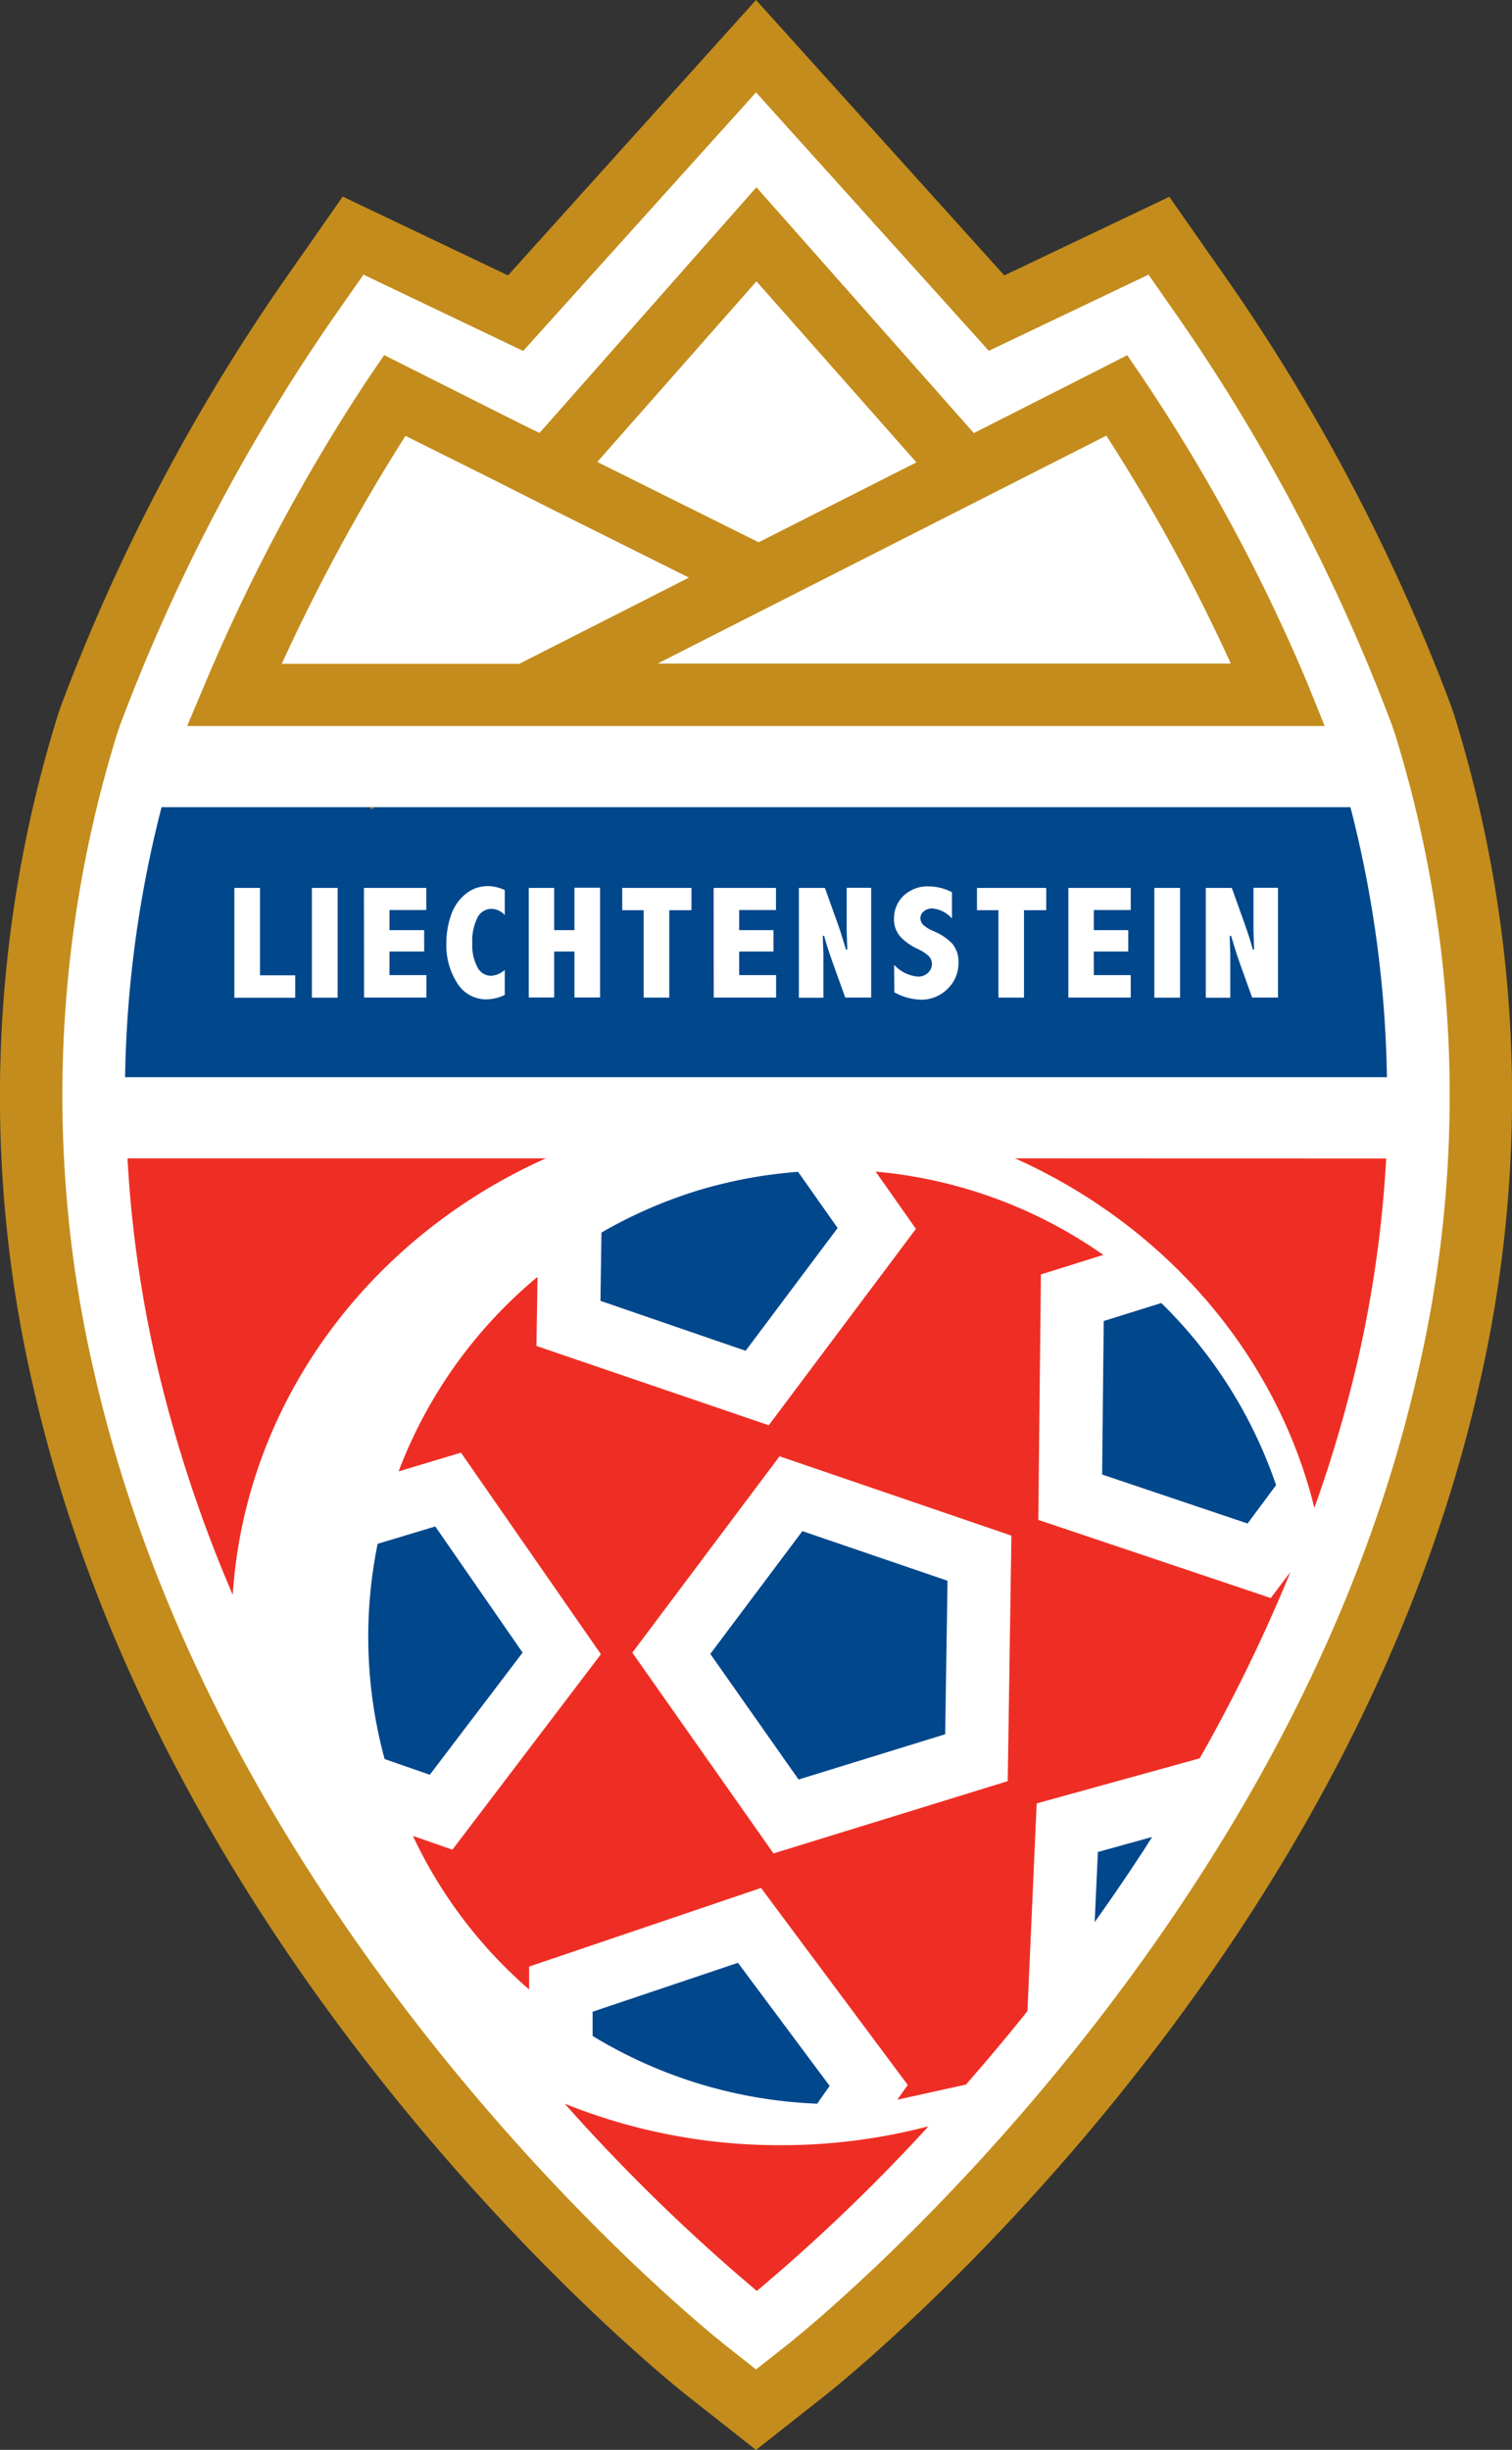 <svg xmlns="http://www.w3.org/2000/svg" viewBox="0 0 242.39 392.45"><rect x="0" y="0" width="242.39" height="392.45" fill="#333333" stroke="none"/><defs><style>.cls-1{fill:#c38c1c;}.cls-2{fill:#fff;}.cls-3{fill:#00478c;}.cls-4{fill:#ed1c24;}.cls-5{fill:none;}.cls-6{fill:#ee2e24;}</style></defs><title>Eszköz 1</title><g id="Réteg_2" data-name="Réteg 2"><g id="Layer_5" data-name="Layer 5"><g id="_Csoport_" data-name="&lt;Csoport&gt;"><path id="_Görbe_" data-name="&lt;Görbe&gt;" class="cls-1" d="M233.17,114.7l-.11-.34s-.18-.54-.53-1.52A310.53,310.53,0,0,0,196.19,44l-8.74-12.47L161,44.12,121.2,0,81.44,44.12,54.94,31.49,46.2,44A310.57,310.57,0,0,0,9.87,112.83c-.32.89-.49,1.42-.54,1.55l-.12.38A205.55,205.55,0,0,0,5.39,222.43c6.55,28.61,19,57.2,37.09,85,30.38,46.7,66.13,75.13,67.63,76.31l11.09,8.73,11.08-8.73c1.51-1.18,37.25-29.6,67.63-76.31C218,279.63,230.46,251,237,222.43A205.59,205.59,0,0,0,233.17,114.7Z"/><path id="_Görbe_2" data-name="&lt;Görbe&gt;" class="cls-2" d="M223.63,117.57l-.06-.18-.46-1.33A300.11,300.11,0,0,0,188,49.56L184.12,44l-25.6,12.2L121.2,14.8,83.87,56.22,58.27,44l-3.88,5.54a299.64,299.64,0,0,0-35.1,66.5c-.31.86-.46,1.33-.46,1.33l-.06.18a195.69,195.69,0,0,0-3.63,102.5c6.28,27.45,18.3,55,35.73,81.75,29.5,45.38,64,72.77,65.43,73.91l4.9,3.86,4.9-3.86c1.45-1.14,35.92-28.53,65.43-73.91C209,275,221,247.52,227.25,220.07A195.58,195.58,0,0,0,223.63,117.57Z"/><path id="_Görbe_3" data-name="&lt;Görbe&gt;" class="cls-3" d="M222.34,172.56a184.34,184.34,0,0,0-5.85-43.25H25.9a184.87,184.87,0,0,0-5.85,43.25Z"/><g id="_Csoport_2" data-name="&lt;Csoport&gt;"><polygon id="_Görbe_4" data-name="&lt;Görbe&gt;" class="cls-1" points="59.31 129.31 59.48 129.63 60.12 129.31 59.31 129.31"/><path id="_Összetett_görbe_" data-name="&lt;Összetett görbe&gt;" class="cls-1" d="M133,116.31l79.36,0-2.77-6.86a287.74,287.74,0,0,0-26.41-48.92l-2.47-3.63-3.92,2h0l-1.28.65-19.39,9.83L121.26,30,86.49,69.36l-3-1.47-21.9-11-2.46,3.59A297.58,297.58,0,0,0,32.92,109.4L30,116.31Zm44.36-46.52a288,288,0,0,1,19.95,36.51H105.42ZM121.27,45.07l25.64,29L121.62,86.87,95.75,74ZM65,69.82l13.83,6.89,10,5.05,0,0,21.62,10.77-27.2,13.81H45.17A304.48,304.48,0,0,1,65,69.82Z"/></g><g id="_Csoport_3" data-name="&lt;Csoport&gt;"><path id="_Összetett_görbe_2" data-name="&lt;Összetett görbe&gt;" class="cls-2" d="M37.57,142.24h4.11v14h5.65v3.59H37.57Z"/><path id="_Összetett_görbe_3" data-name="&lt;Összetett görbe&gt;" class="cls-2" d="M50,142.24h4.13v17.58H50Z"/><path id="_Összetett_görbe_4" data-name="&lt;Összetett görbe&gt;" class="cls-2" d="M58.34,142.24h10v3.54H62.44V149H68v3.43H62.44v3.78h5.92v3.59h-10Z"/><path id="_Összetett_görbe_5" data-name="&lt;Összetett görbe&gt;" class="cls-2" d="M80.92,159.38a6.89,6.89,0,0,1-2.9.71,5.43,5.43,0,0,1-4.71-2.58,11.17,11.17,0,0,1-1.75-6.43,13.33,13.33,0,0,1,.75-4.48,7.3,7.3,0,0,1,2.33-3.38,5.56,5.56,0,0,1,3.6-1.27,6.53,6.53,0,0,1,2.68.64v4a3,3,0,0,0-2.14-1,2.51,2.51,0,0,0-2.25,1.44,8.44,8.44,0,0,0-.82,4.15,7.35,7.35,0,0,0,.82,3.74,2.46,2.46,0,0,0,2.19,1.4,3.69,3.69,0,0,0,2.2-.94Z"/><path id="_Összetett_görbe_6" data-name="&lt;Összetett görbe&gt;" class="cls-2" d="M84.77,142.24h4.07V149h3.25v-6.79H96.2v17.58H92.09v-7.36H88.84v7.36H84.77Z"/><path id="_Összetett_görbe_7" data-name="&lt;Összetett görbe&gt;" class="cls-2" d="M99.75,142.24h11.1v3.57h-3.56v14h-4.1v-14H99.75Z"/><path id="_Összetett_görbe_8" data-name="&lt;Összetett görbe&gt;" class="cls-2" d="M114.4,142.24h10v3.54H118.5V149H124v3.43H118.5v3.78h5.92v3.59h-10Z"/><path id="_Összetett_görbe_9" data-name="&lt;Összetett görbe&gt;" class="cls-2" d="M128.07,142.24h4.17l2,5.57c.6,1.65,1,3.09,1.37,4.3h.22l-.1-3v-6.89h3.93v17.58H135.5l-2-5.57c-.6-1.66-1.06-3.09-1.38-4.31h-.22l.1,3v6.91h-3.93Z"/><path id="_Összetett_görbe_10" data-name="&lt;Összetett görbe&gt;" class="cls-2" d="M143.34,154.56a5.84,5.84,0,0,0,3.83,1.89,2.22,2.22,0,0,0,1.57-.59,1.85,1.85,0,0,0,.66-1.44,1.81,1.81,0,0,0-.47-1.21,6.48,6.48,0,0,0-1.78-1.18,8.87,8.87,0,0,1-2.83-2,4.15,4.15,0,0,1-1-2.84,5,5,0,0,1,1.54-3.7A5.57,5.57,0,0,1,149,142a8.14,8.14,0,0,1,3.61.93v4.2a4.75,4.75,0,0,0-3.19-1.6,2,2,0,0,0-1.31.45,1.37,1.37,0,0,0-.55,1.1,1.47,1.47,0,0,0,.45,1.08,5.56,5.56,0,0,0,1.64,1,8.77,8.77,0,0,1,3,2,4.48,4.48,0,0,1,1,3.09,5.64,5.64,0,0,1-1.76,4.17,5.88,5.88,0,0,1-4.29,1.72,9.18,9.18,0,0,1-4.23-1.18Z"/><path id="_Összetett_görbe_11" data-name="&lt;Összetett görbe&gt;" class="cls-2" d="M156.62,142.24h11.1v3.57h-3.56v14h-4.1v-14h-3.44Z"/><path id="_Összetett_görbe_12" data-name="&lt;Összetett görbe&gt;" class="cls-2" d="M171.27,142.24h10v3.54h-5.92V149h5.52v3.43h-5.52v3.78h5.92v3.59h-10Z"/><path id="_Összetett_görbe_13" data-name="&lt;Összetett görbe&gt;" class="cls-2" d="M185.05,142.24h4.13v17.58h-4.13Z"/><path id="_Összetett_görbe_14" data-name="&lt;Összetett görbe&gt;" class="cls-2" d="M193.3,142.24h4.17l2,5.57c.59,1.65,1.05,3.09,1.37,4.3h.21l-.1-3v-6.89h3.93v17.58h-4.15l-2-5.57c-.59-1.66-1-3.09-1.37-4.31h-.23l.1,3v6.91H193.3Z"/></g><g id="_Csoport_4" data-name="&lt;Csoport&gt;"><path id="_Görbe_5" data-name="&lt;Görbe&gt;" class="cls-4" d="M167.25,329.14l-.1,0h0Z"/><path id="_Összetett_görbe_15" data-name="&lt;Összetett görbe&gt;" class="cls-5" d="M101.33,264.75,124,296.91l37.59-11.58.59-39.33-37.21-12.71Zm50.57-11.52-.38,24.59L128,285.07,113.87,265l14.76-19.67Z"/><path id="_Összetett_görbe_16" data-name="&lt;Összetett görbe&gt;" class="cls-5" d="M118.29,314.39,133,334.11,131,337A74.82,74.82,0,0,1,95,326.15l0-3.88ZM69.77,244.53l14,20.21L68.9,284.31l-7.24-2.52a74.46,74.46,0,0,1-1.13-34.48Zm49.76-28.19-23.27-8,.16-10.94a74.62,74.62,0,0,1,31.52-9.8l6.34,9ZM200,244.06l-23.31-7.85.26-24.59,9.22-2.88a74.41,74.41,0,0,1,18.4,29.17Z"/><path id="_Görbe_6" data-name="&lt;Görbe&gt;" class="cls-5" d="M164.71,322.15c3.57-4.46,7.18-9.21,10.78-14.24l.5-11.23,8.71-2.41q4-6.28,7.62-12.61l-26.13,7.22Z"/><polygon id="_Görbe_7" data-name="&lt;Görbe&gt;" class="cls-3" points="128.02 285.07 151.52 277.82 151.9 253.23 128.63 245.28 113.87 264.95 128.02 285.07"/><path id="_Görbe_8" data-name="&lt;Görbe&gt;" class="cls-3" d="M61.66,281.79l7.24,2.52,14.88-19.57-14-20.21-9.24,2.78A74.46,74.46,0,0,0,61.66,281.79Z"/><path id="_Görbe_9" data-name="&lt;Görbe&gt;" class="cls-3" d="M111.81,190.73a74.86,74.86,0,0,0-15.39,6.72l-.16,10.94,23.27,8,14.75-19.67-6.34-9A75.11,75.11,0,0,0,111.81,190.73Z"/><path id="_Görbe_10" data-name="&lt;Görbe&gt;" class="cls-3" d="M131,337l2-2.85-14.7-19.72L95,322.27l0,3.88A74.82,74.82,0,0,0,131,337Z"/><path id="_Görbe_11" data-name="&lt;Görbe&gt;" class="cls-3" d="M176.94,211.62l-.26,24.59L200,244.06l4.57-6.15a74.41,74.41,0,0,0-18.4-29.17Z"/><path id="_Görbe_12" data-name="&lt;Görbe&gt;" class="cls-3" d="M175.49,307.91c2.61-3.66,5.22-7.46,7.79-11.41.48-.74.95-1.49,1.42-2.23L176,296.68Z"/><path id="_Összetett_görbe_17" data-name="&lt;Összetett görbe&gt;" class="cls-6" d="M166.45,243.48l.42-39.32,10-3.13a75.12,75.12,0,0,0-36.55-13.35v0h.05l2.2,3.12h0l4.26,6.06-23.59,31.46L86,215.62l.17-11.07a75,75,0,0,0-22.27,31.16l10-3L96.33,265l-23.8,31.31-6.34-2.21a74.34,74.34,0,0,0,18.63,24.6l0-3.66L122,302.44,145.52,334l-1.67,2.36,11-2.42c3.2-3.66,6.51-7.58,9.86-11.77l1.48-33.27,26.13-7.22a257.73,257.73,0,0,0,14.55-29.86L203.72,256Zm-4.9,41.85L124,296.91l-22.63-32.16,23.6-31.46L162.14,246Z"/></g><g id="_Csoport_5" data-name="&lt;Csoport&gt;"><path id="_Görbe_13" data-name="&lt;Görbe&gt;" class="cls-6" d="M125.11,343.65A92.11,92.11,0,0,1,90.53,337a297.66,297.66,0,0,0,30.8,30,292.2,292.2,0,0,0,27.52-26.38A93.05,93.05,0,0,1,125.11,343.65Z"/><path id="_Görbe_14" data-name="&lt;Görbe&gt;" class="cls-6" d="M87.51,185.56H20.44A192.91,192.91,0,0,0,25,218a220.29,220.29,0,0,0,12.31,37.48C39.34,224.52,59.3,198.17,87.51,185.56Z"/><path id="_Görbe_15" data-name="&lt;Görbe&gt;" class="cls-6" d="M162.71,185.56c23.89,10.68,41.87,31.21,48,56A214.18,214.18,0,0,0,217.64,218a192.91,192.91,0,0,0,4.58-32.41Z"/></g></g></g></g></svg>